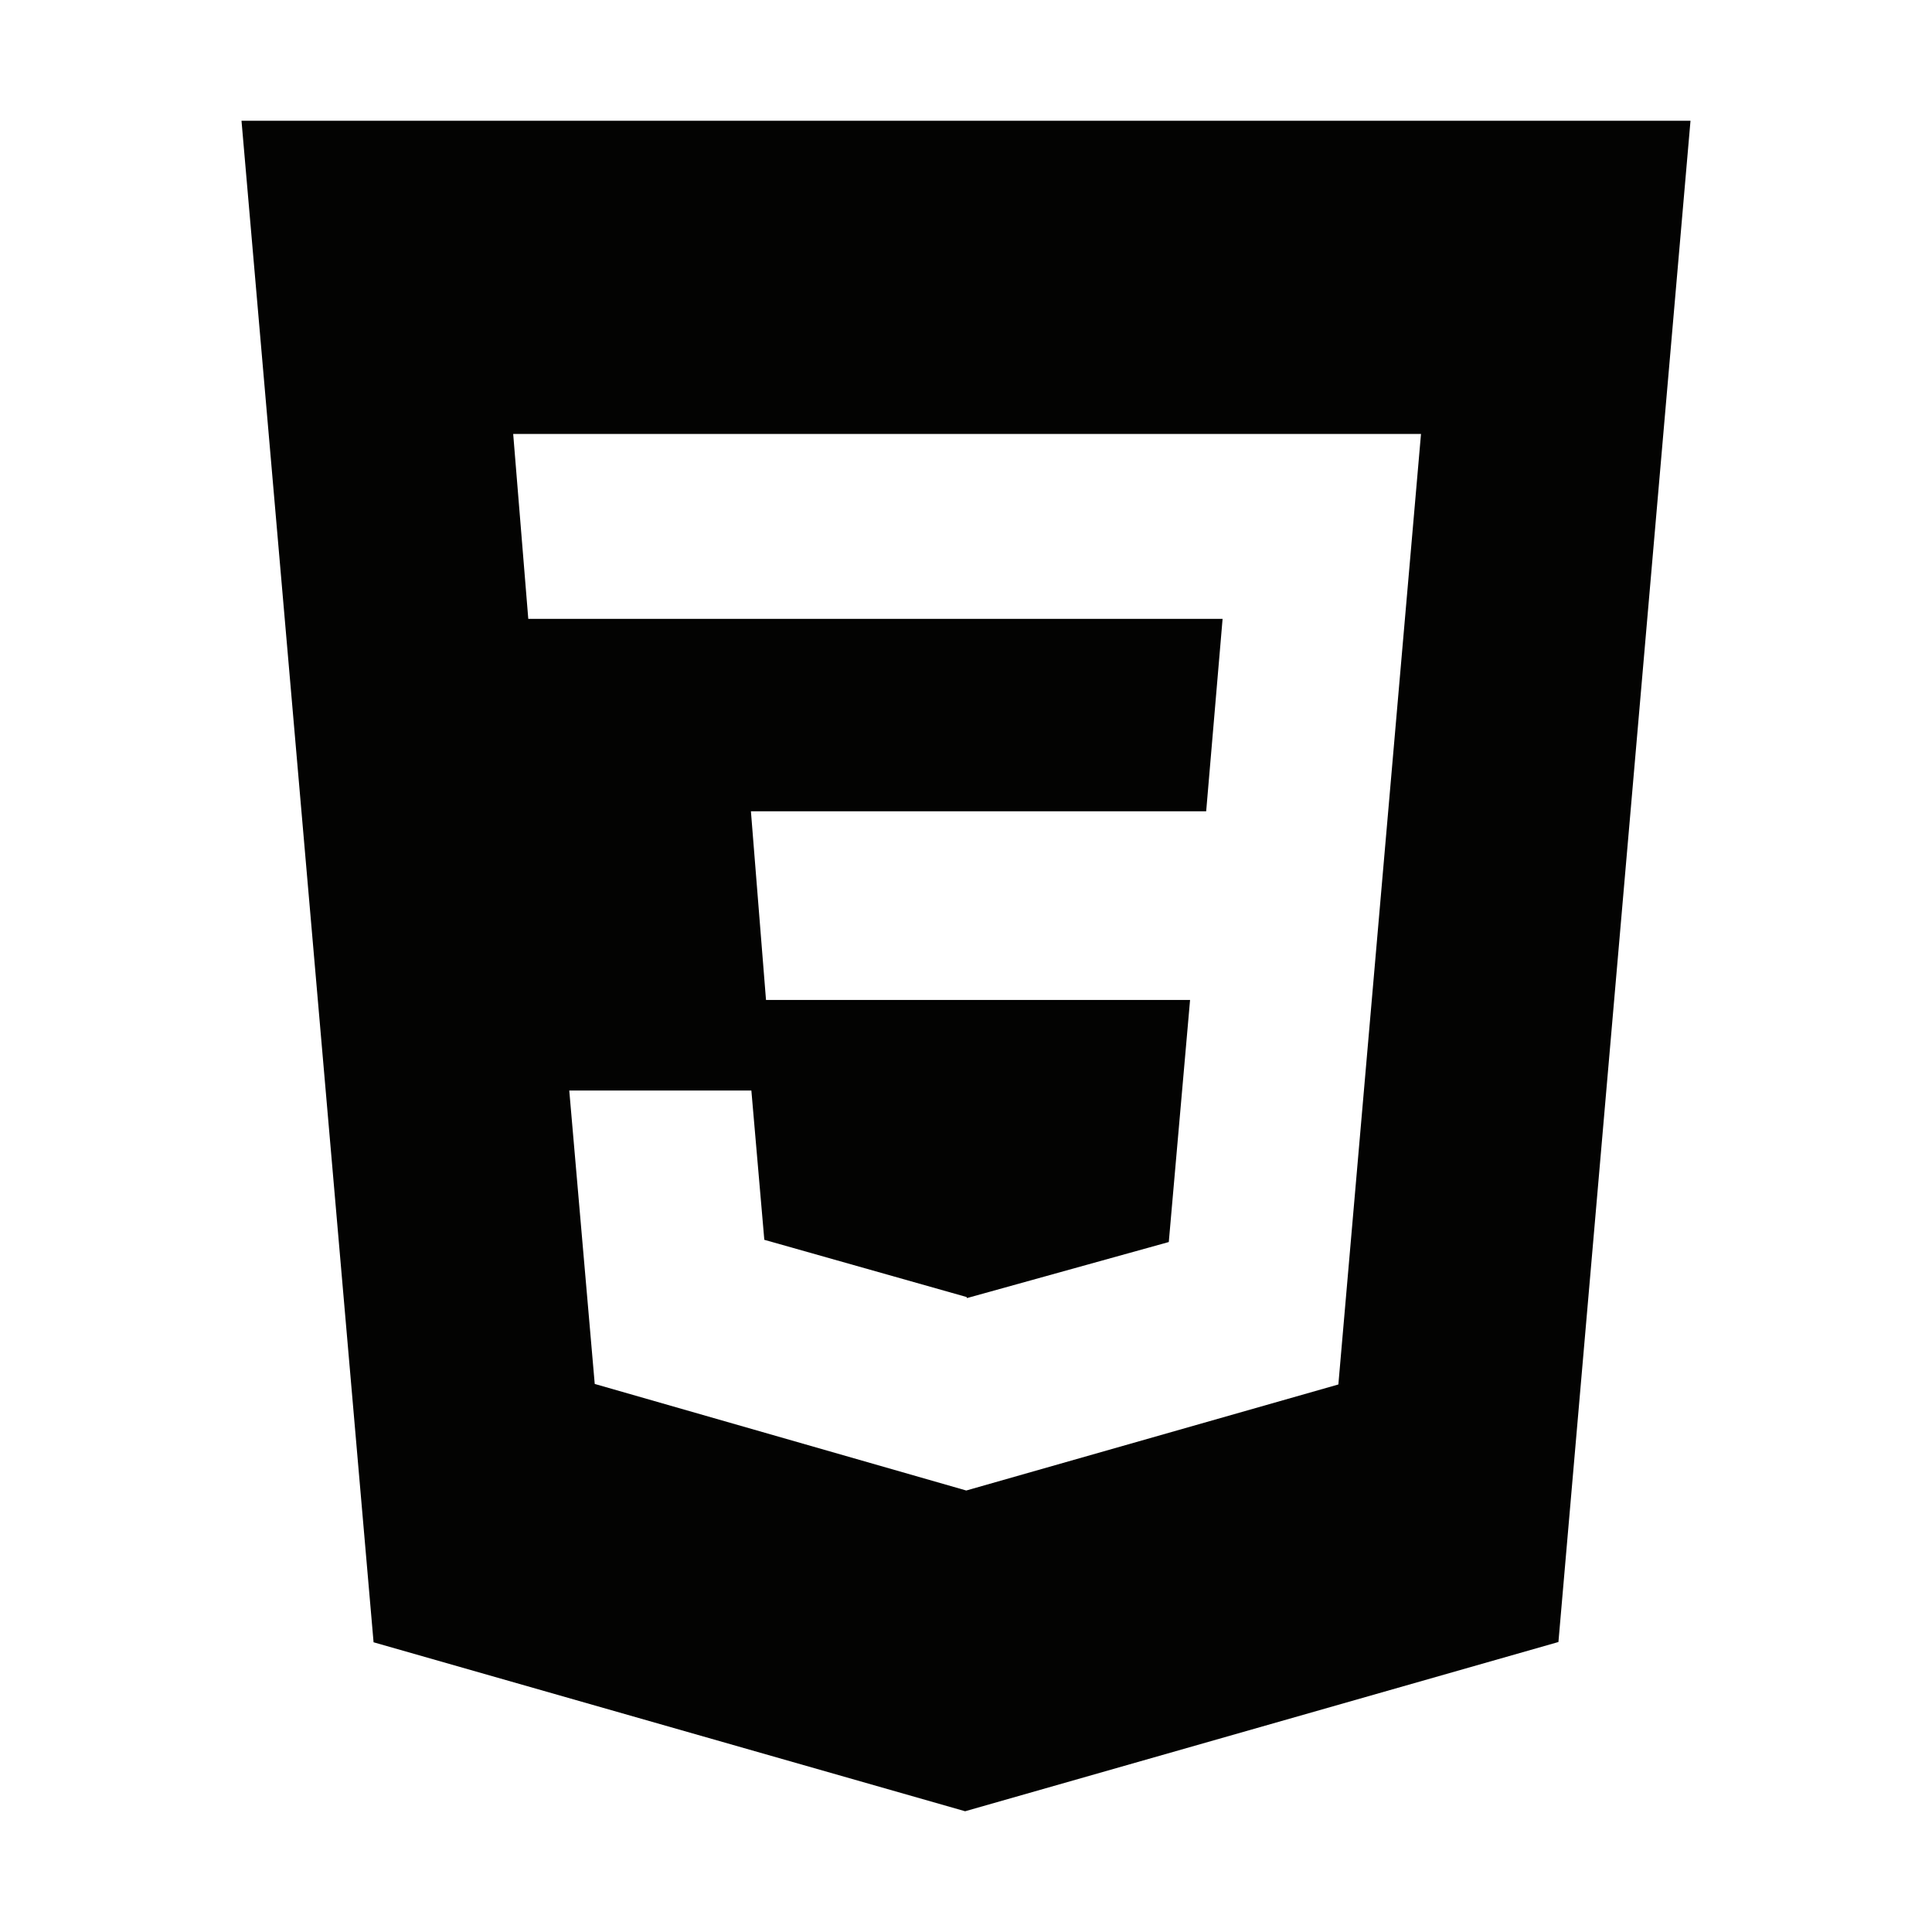 <svg xmlns="http://www.w3.org/2000/svg" width="100" height="100" viewBox="0 0 512 512"><path fill="#030302" d="m64 32l35 403.22L255.77 480L413 435.15L448 32Zm290.68 334.9L256.07 395l-98.46-28.24l-6.75-77.76h48.26l3.43 39.56l53.59 15.16l.13.28l53.47-14.85l5.64-64.15H203l-4-50h120.65l4.35-51H140l-4-49h240.58Z"/></svg>
